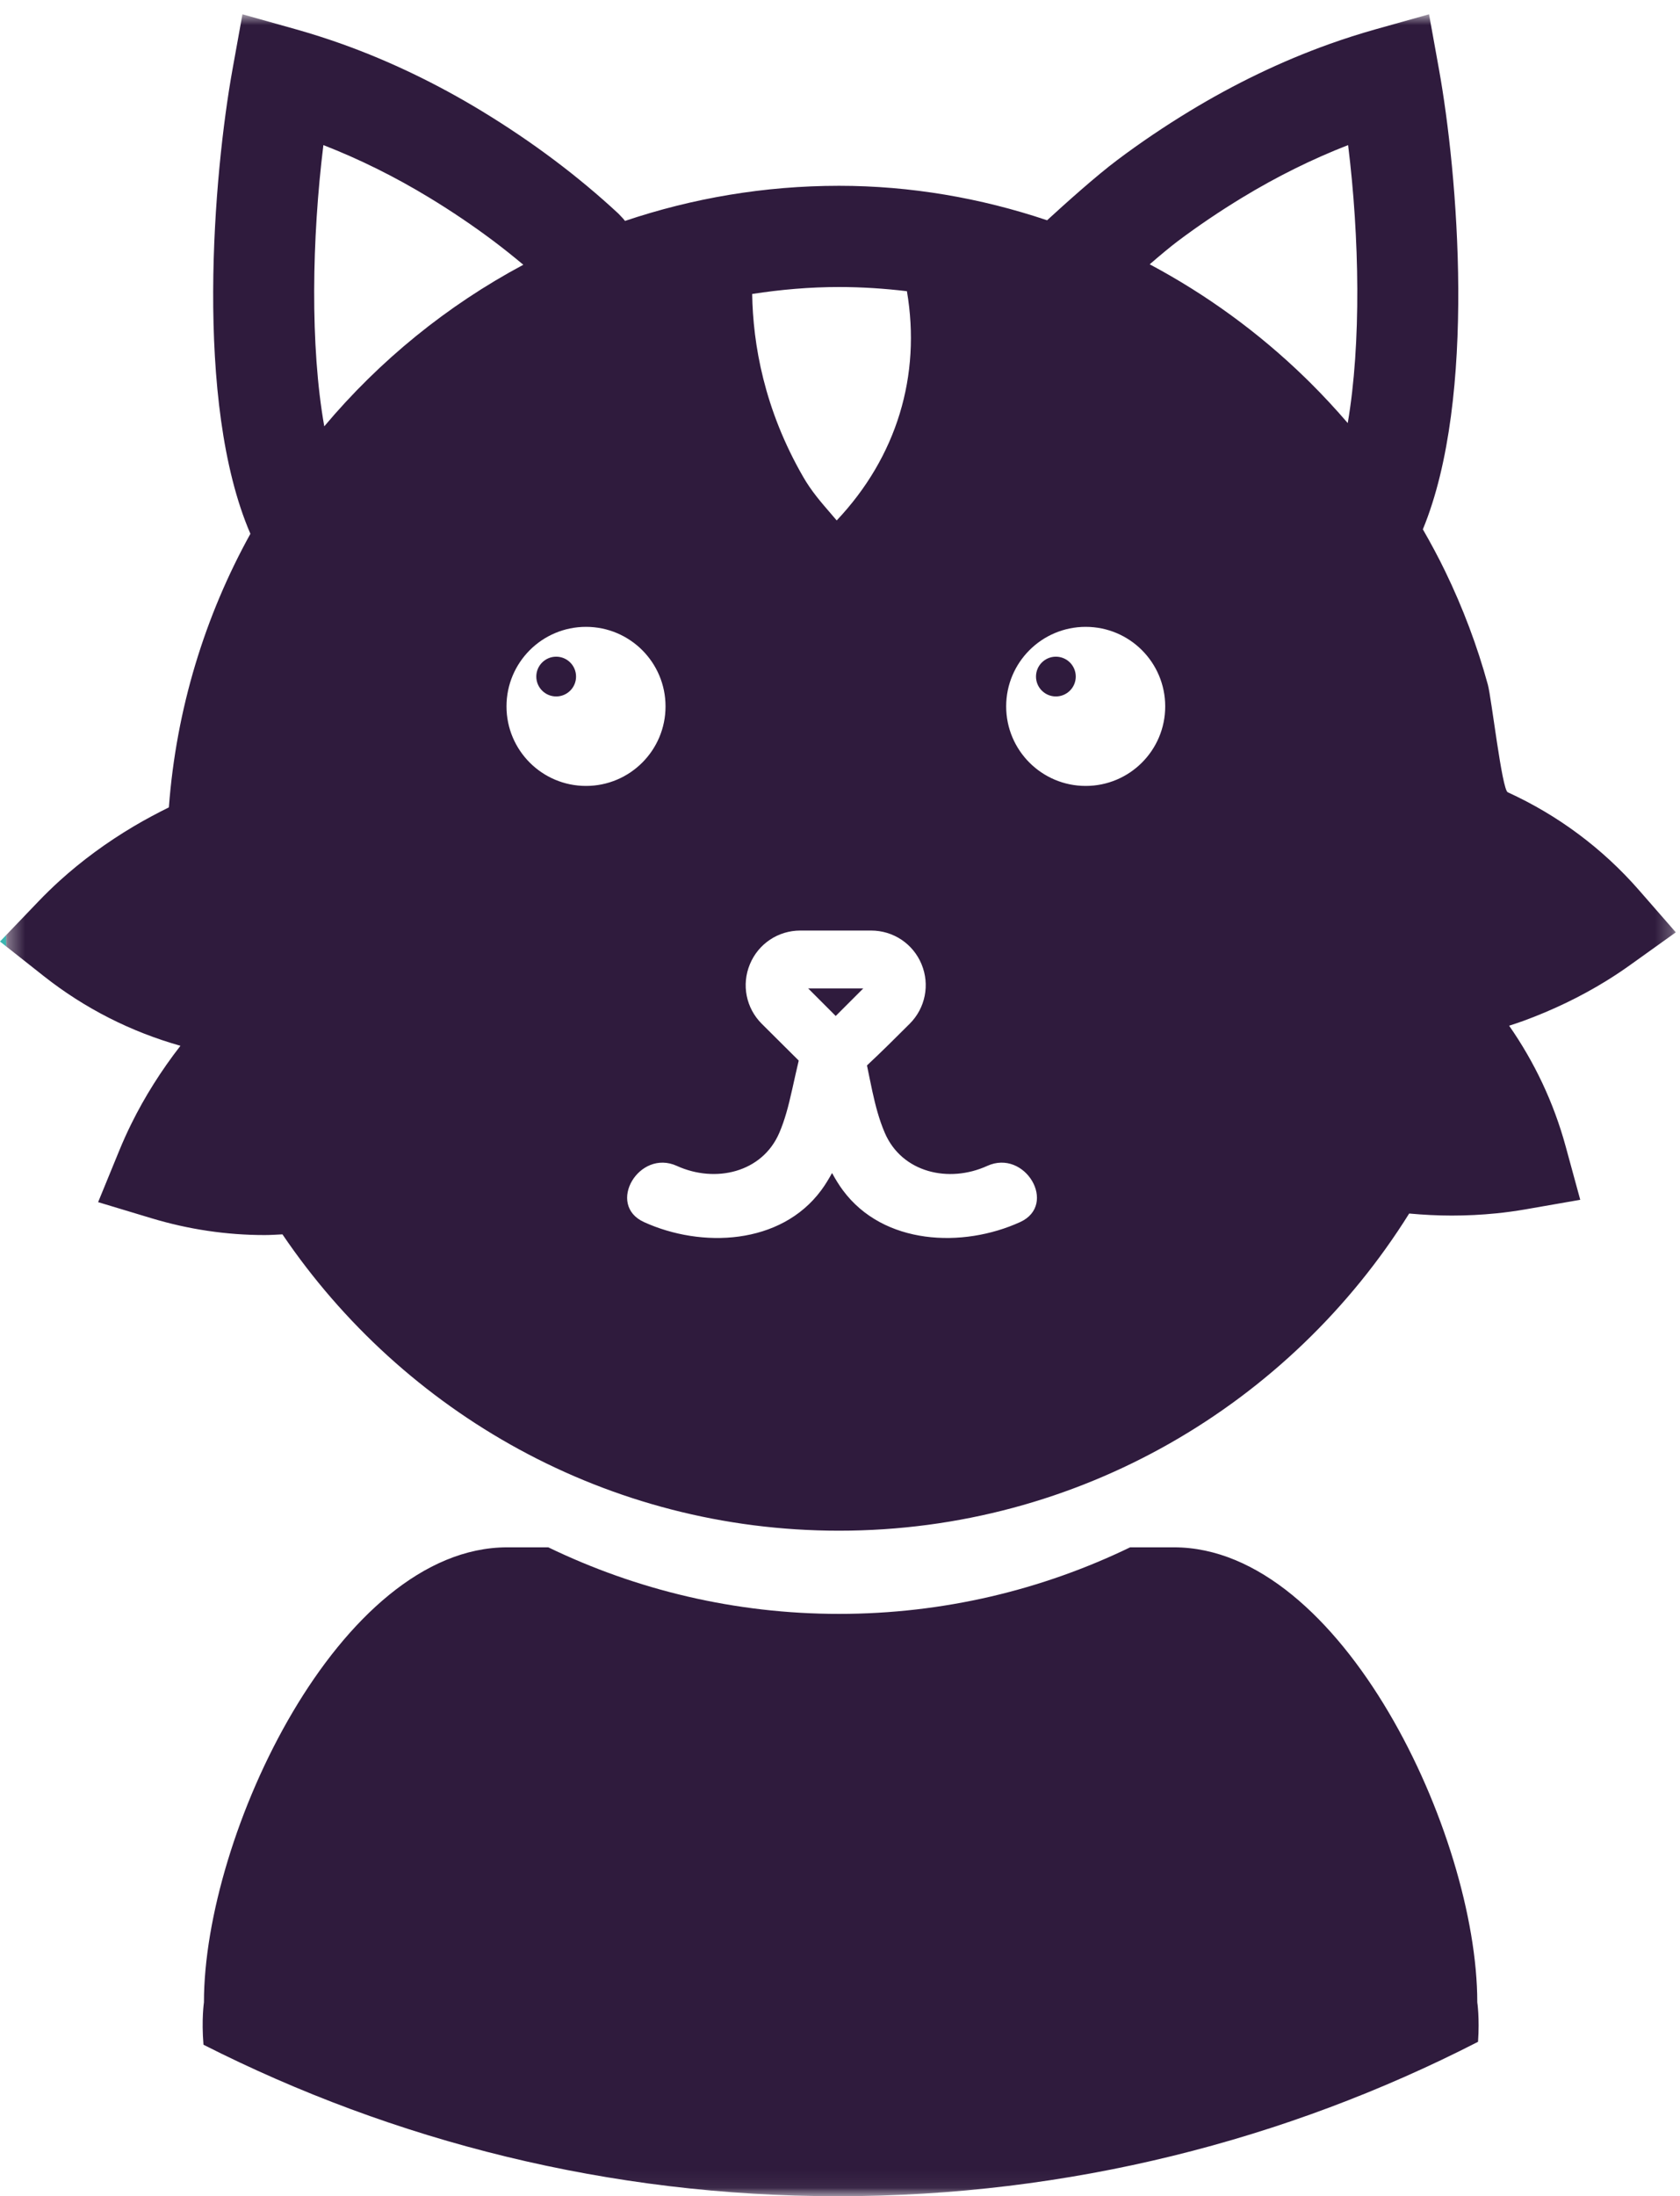 <?xml version="1.0" encoding="UTF-8" standalone="no"?>
<svg width="101px" height="132px" viewBox="0 0 101 132" version="1.1" xmlns="http://www.w3.org/2000/svg" xmlns:xlink="http://www.w3.org/1999/xlink">
    <!-- Generator: sketchtool 49.1 (51147) - http://www.bohemiancoding.com/sketch -->
    <title>4FE50358-09DF-4C53-9648-012748FC678D</title>
    <desc>Created with sketchtool.</desc>
    <defs>
        <polygon id="path-1" points="0.374 0.859 100.747 0.859 100.747 131.94 0.374 131.94"></polygon>
    </defs>
    <g id="Page-1" stroke="none" stroke-width="1" fill="none" fill-rule="evenodd">
        <g id="Perfil-USER-PADRAO---contribuicoes" transform="translate(-110, -156)">
            <g id="ej-cat-11" transform="translate(110, 156)">
                <polyline id="Fill-1" fill="#3CB6B1" points="0 56.588 0.374 56.884 0.374 56.199 0 56.588"></polyline>
                <polyline id="Fill-2" fill="#2F1B3D" points="50.242 61.064 51.9 59.406 48.585 59.406 50.242 61.064"></polyline>
                <path d="M63.478,39.469 C62.819,39.469 62.283,40.004 62.283,40.664 C62.283,41.324 62.819,41.859 63.478,41.859 C64.138,41.859 64.674,41.324 64.674,40.664 C64.674,40.004 64.138,39.469 63.478,39.469" id="Fill-3" fill="#2F1B3D"></path>
                <g id="Group-8">
                    <mask id="mask-2" fill="white">
                        <use xlink:href="#path-1"></use>
                    </mask>
                    <g id="Clip-5"></g>
                    <path d="M33.438,39.469 C32.777,39.469 32.242,40.004 32.242,40.664 C32.242,41.324 32.777,41.859 33.438,41.859 C34.097,41.859 34.632,41.324 34.632,40.664 C34.632,40.004 34.097,39.469 33.438,39.469" id="Fill-4" fill="#2F1B3D" mask="url(#mask-2)"></path>
                    <path d="M81.025,25.428 C80.306,24.593 79.558,23.784 78.776,23.007 C78.672,22.904 78.567,22.801 78.462,22.699 C75.672,19.987 72.518,17.696 69.119,15.886 C69.762,15.33 70.363,14.829 70.818,14.486 C72.032,13.576 73.332,12.697 74.682,11.877 C76.758,10.616 78.895,9.557 81.047,8.721 C81.731,14.264 81.843,20.632 81.025,25.428 Z M65.271,47.237 C62.631,47.237 60.49,45.097 60.49,42.457 C60.49,39.816 62.631,37.676 65.271,37.676 C67.911,37.676 70.051,39.816 70.051,42.457 C70.051,45.097 67.911,47.237 65.271,47.237 Z M61.327,73.452 C57.877,75.023 53.113,74.834 50.672,71.538 C50.429,71.21 50.218,70.86 50.022,70.502 C49.825,70.86 49.615,71.21 49.372,71.538 C46.932,74.835 42.167,75.023 38.717,73.452 C36.427,72.409 38.418,69.039 40.691,70.074 C42.999,71.125 45.821,70.482 46.85,68.09 C47.19,67.301 47.407,66.451 47.594,65.611 C47.605,65.565 47.616,65.518 47.627,65.472 C47.754,64.895 47.884,64.319 48.019,63.744 C47.275,63.007 46.533,62.27 45.793,61.53 C44.851,60.589 44.571,59.185 45.082,57.955 C45.59,56.724 46.781,55.929 48.113,55.929 L52.372,55.929 C53.704,55.929 54.894,56.724 55.403,57.954 C55.913,59.185 55.633,60.589 54.691,61.53 C53.844,62.378 52.998,63.216 52.122,64.036 C52.229,64.556 52.334,65.08 52.447,65.602 C52.633,66.451 52.85,67.293 53.194,68.09 C54.224,70.483 57.043,71.127 59.353,70.074 C61.628,69.038 63.614,72.41 61.327,73.452 Z M30.45,42.457 C30.45,39.816 32.59,37.676 35.23,37.676 C37.87,37.676 40.011,39.816 40.011,42.457 C40.011,45.097 37.87,47.237 35.23,47.237 C32.59,47.237 30.45,45.097 30.45,42.457 Z M19.495,25.624 C18.64,20.807 18.749,14.338 19.442,8.721 C21.592,9.557 23.73,10.616 25.806,11.877 C27.154,12.695 28.453,13.574 29.67,14.487 C30.283,14.948 30.879,15.426 31.462,15.913 C26.875,18.364 22.815,21.672 19.495,25.624 Z M50.441,17.251 C51.823,17.251 53.183,17.342 54.523,17.502 C55.387,22.576 53.913,27.456 50.302,31.28 C50.182,31.138 50.062,31 49.944,30.862 C49.342,30.166 48.774,29.508 48.293,28.673 C45.936,24.592 45.267,20.679 45.22,17.669 C46.946,17.402 48.69,17.251 50.441,17.251 Z M98.544,53.512 C96.328,50.973 93.638,48.986 90.644,47.618 C90.294,47.458 89.667,41.95 89.448,41.15 C88.807,38.813 87.948,36.536 86.892,34.355 C86.475,33.49 86.018,32.646 85.541,31.814 C88.809,23.897 87.627,10.346 86.507,4.151 L85.913,0.859 L82.692,1.763 C81.75,2.028 80.8,2.332 79.872,2.665 C77.041,3.682 74.232,5.032 71.525,6.676 C70.003,7.6 68.536,8.591 67.164,9.623 C65.873,10.592 64.037,12.242 62.95,13.239 C58.944,11.893 54.725,11.167 50.441,11.167 C45.943,11.167 41.62,11.916 37.575,13.278 L37.458,13.135 L37.177,12.838 C35.971,11.719 34.675,10.637 33.324,9.623 C31.95,8.59 30.482,7.598 28.963,6.676 C26.256,5.032 23.447,3.682 20.617,2.665 C19.688,2.332 18.739,2.028 17.796,1.763 L14.576,0.859 L13.981,4.151 C12.85,10.415 11.648,24.206 15.054,32.082 C12.319,37.025 10.597,42.6 10.152,48.526 C9.444,48.878 8.739,49.251 8.049,49.66 C6.423,50.624 4.922,51.726 3.586,52.937 C3.147,53.337 2.719,53.752 2.317,54.172 L0.374,56.199 L0.374,56.884 L2.627,58.664 C5.1,60.617 7.89,62.021 10.848,62.855 C9.688,64.348 8.696,65.924 7.9,67.536 C7.638,68.065 7.393,68.609 7.17,69.153 L5.899,72.253 L9.106,73.22 C11.341,73.894 13.628,74.231 15.906,74.231 C16.265,74.231 16.623,74.206 16.981,74.189 C24.253,84.921 36.528,92 50.441,92 C64.889,92 77.575,84.372 84.718,72.937 C85.578,73.015 86.433,73.06 87.278,73.06 C88.18,73.06 89.071,73.015 89.945,72.927 C90.541,72.868 91.133,72.786 91.71,72.686 L95.003,72.112 L94.122,68.887 C93.404,66.261 92.247,63.828 90.728,61.649 C91.006,61.557 91.282,61.469 91.56,61.368 C93.338,60.718 95.014,59.911 96.546,58.968 C97.049,58.659 97.546,58.329 98.023,57.986 L100.748,56.036 L98.544,53.512 Z" id="Fill-6" fill="#2F1B3D" mask="url(#mask-2)"></path>
                    <path d="M70.582,93 L67.941,93 C62.645,95.56 56.71,97 50.441,97 C44.179,97 38.255,95.555 32.964,93 L30.492,93 C20.422,93 12.261,110.276 12.261,120.347 C12.261,120.347 12.107,121.365 12.233,122.895 C23.694,128.705 36.645,132 50.374,132 C64.239,132 77.312,128.639 88.857,122.72 C88.958,121.286 88.813,120.347 88.813,120.347 C88.813,110.276 80.651,93 70.582,93" id="Fill-7" fill="#2F1B3D" mask="url(#mask-2)"></path>
                </g>
            </g>
        </g>
    </g>
</svg>